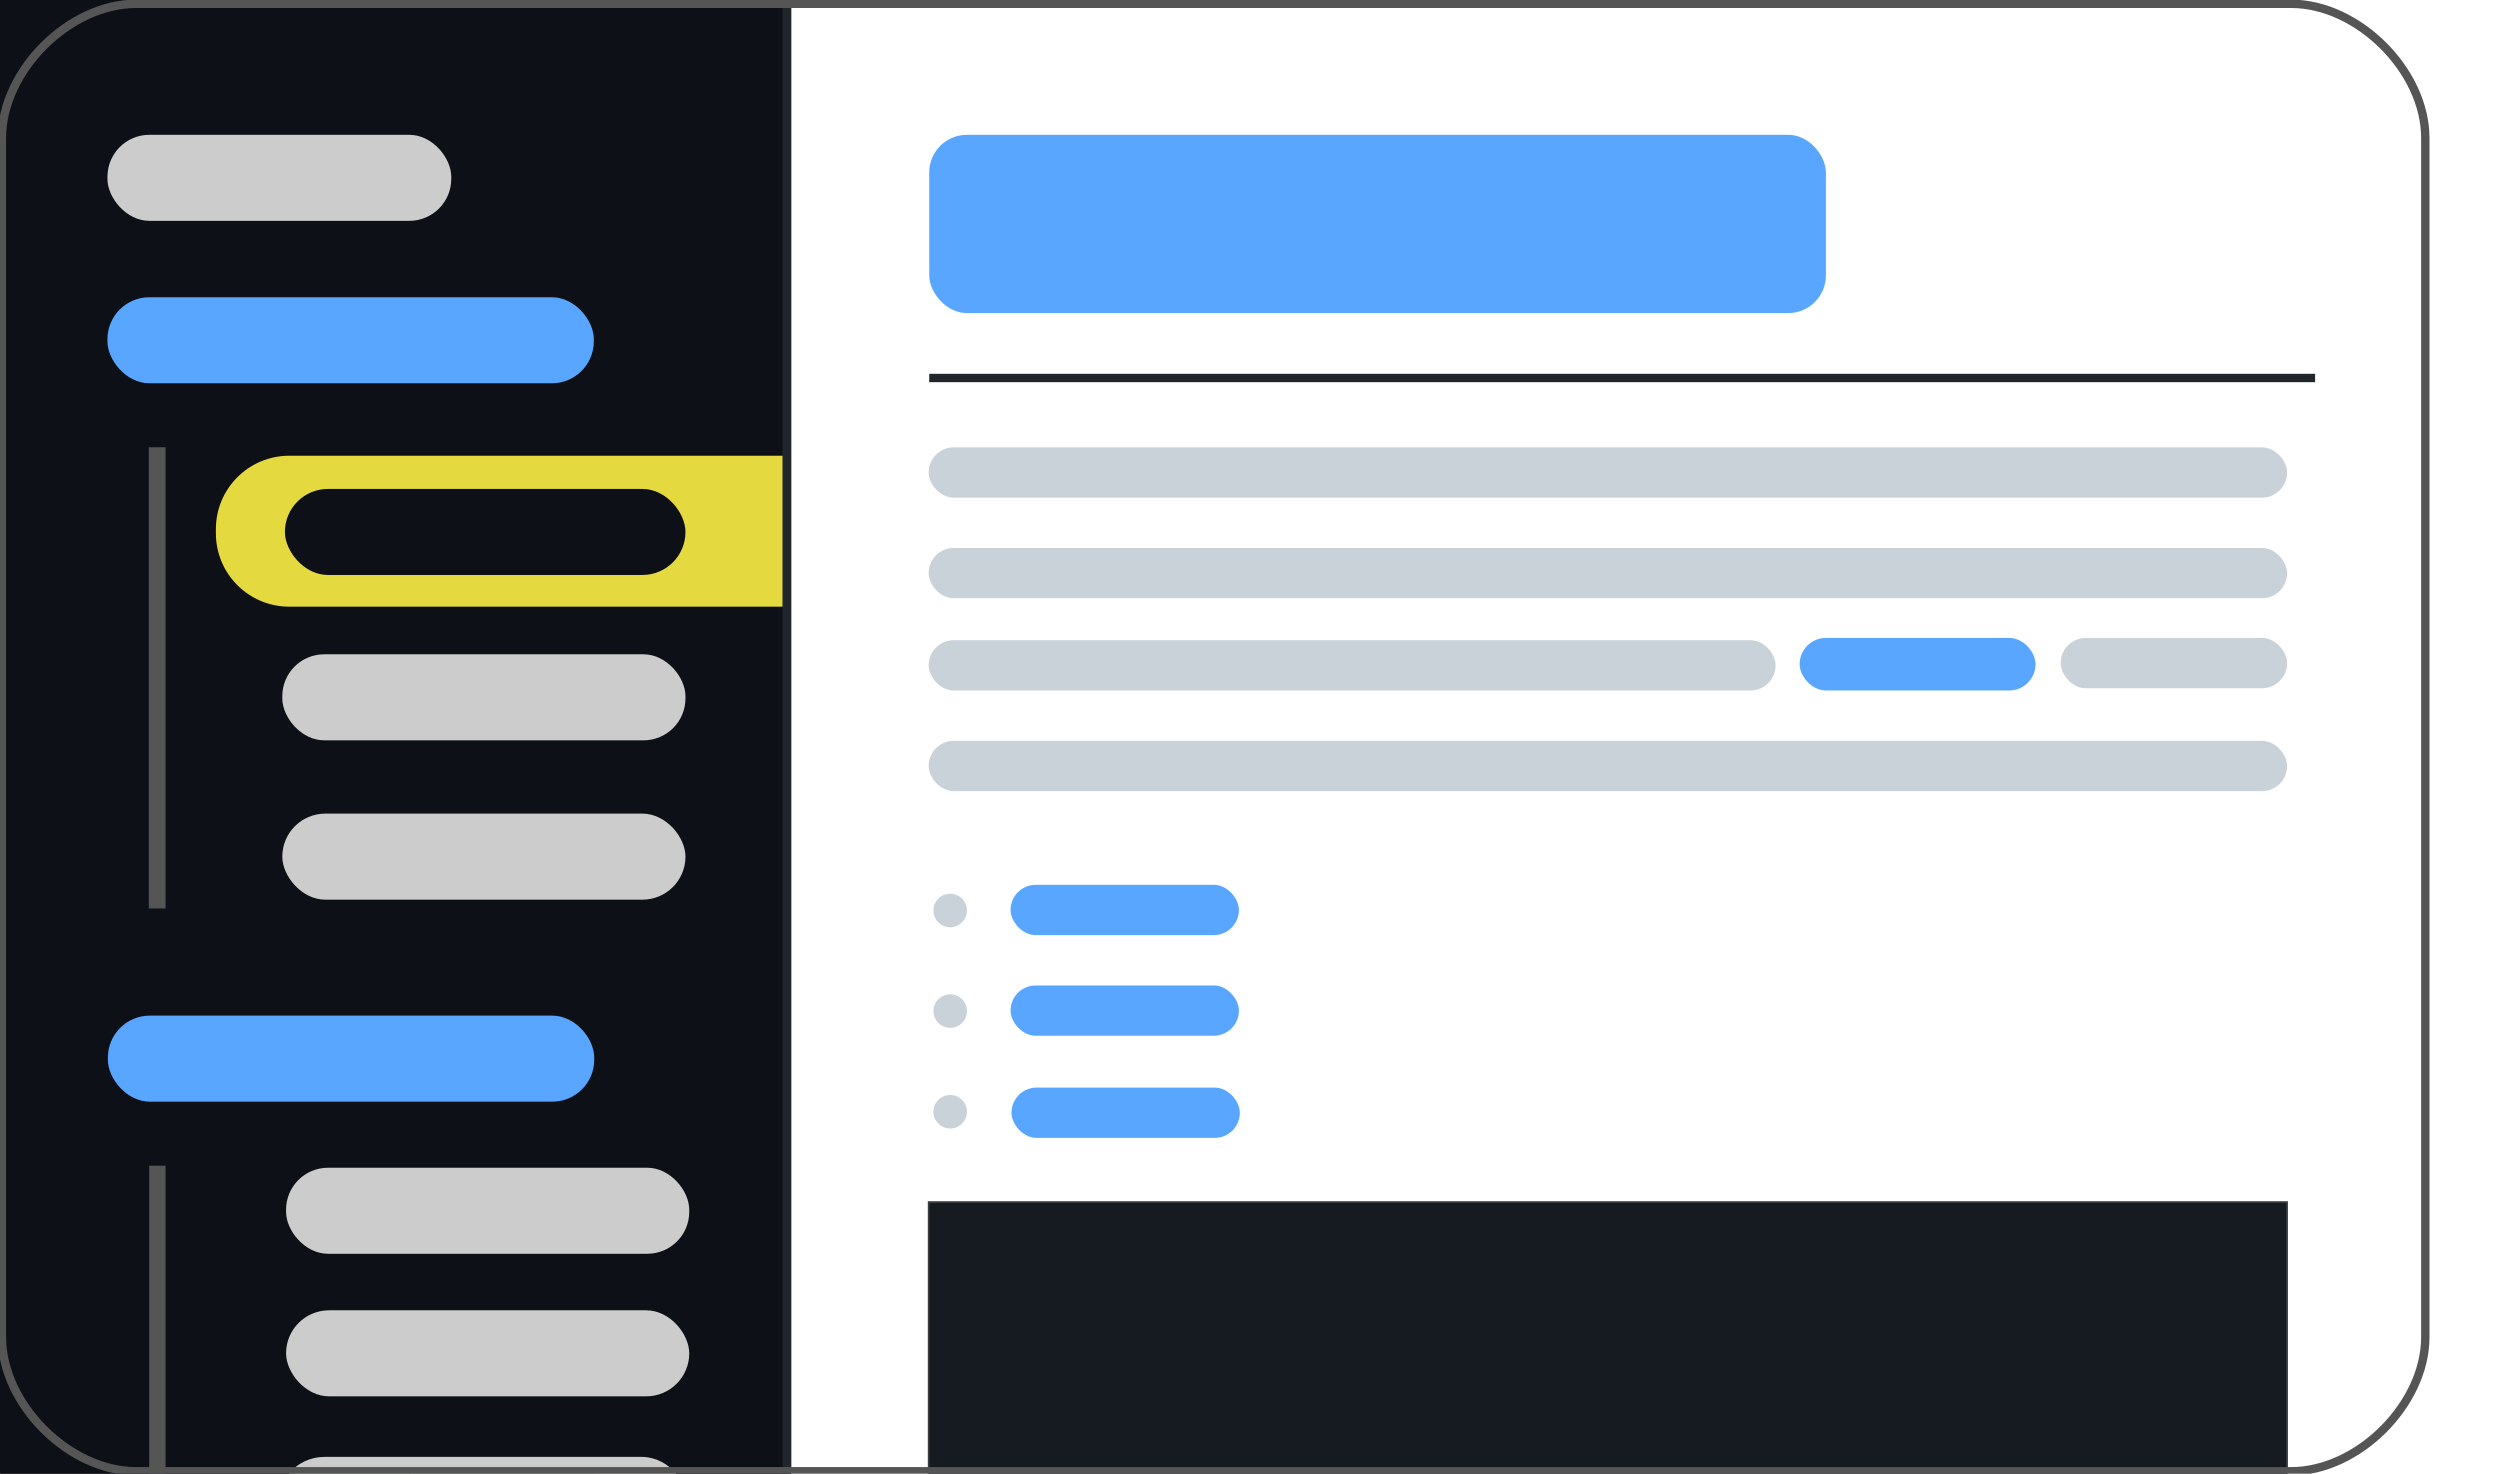 <svg class="primer-spec-theme-preview-default-dark" viewBox="30.774 27.546 298.133 175.743" xmlns="http://www.w3.org/2000/svg" role="img" style="background-color: rgb(13, 17, 23);"><defs><style>.primer-spec-theme-preview-default-dark .sidebar-bg{fill:#0d1117;stroke:#0d1117;}.primer-spec-theme-preview-default-dark .sidebar-heading{fill:#cccccc;}.primer-spec-theme-preview-default-dark .sidebar-toc-h1-link{fill:#58a6ff;}.primer-spec-theme-preview-default-dark .sidebar-active-toc-section-bg{fill:#e4d93f;}.primer-spec-theme-preview-default-dark .sidebar-active-toc-section-link{fill:#0d1117;}.primer-spec-theme-preview-default-dark .sidebar-toc-section-link{fill:#cccccc;}.primer-spec-theme-preview-default-dark .sidebar-toc-h1-border-color{fill:#555;}.primer-spec-theme-preview-default-dark .main-heading-link{fill:#58a6ff;}.primer-spec-theme-preview-default-dark .main-text{fill:#c9d1d9;}.primer-spec-theme-preview-default-dark .main-header-border-bottom{fill:none;stroke:#21262d;stroke-miterlimit:10;}.primer-spec-theme-preview-default-dark .main-link{fill:#58a6ff;}.primer-spec-theme-preview-default-dark .main-table-pre{fill:#161b22;stroke:rgb(60, 62, 66);stroke-width:0.2}.primer-spec-theme-preview-default-dark .sidebar-border{fill:none;stroke:#21262d;stroke-miterlimit:10;}</style></defs><rect class="sidebar-bg" x="30.79" y="27.669" width="93.85" height="175.646"></rect><rect class="sidebar-heading" x="43.588" y="43.623" width="41" height="10.26" rx="5"></rect><rect class="sidebar-toc-h1-link" x="43.588" y="62.993" width="58" height="10.26" rx="5"></rect><path class="sidebar-active-toc-section-bg" d="M 65.268 81.893 L 124.518 81.893 C 124.518 81.893 124.518 81.893 124.518 81.893 L 124.518 99.893 C 124.518 99.893 124.518 99.893 124.518 99.893 L 65.268 99.893 C 60.435 99.893 56.518 95.976 56.518 91.143 L 56.518 90.633 C 56.523 85.805 60.439 81.893 65.268 81.893 Z"></path><rect class="sidebar-active-toc-section-link" x="64.748" y="85.853" width="47.77" height="10.26" rx="5.13"></rect><rect class="sidebar-toc-section-link" x="64.438" y="105.573" width="48.08" height="10.26" rx="5"></rect><rect class="sidebar-toc-section-link" x="64.438" y="124.573" width="48.08" height="10.26" rx="5.13"></rect><rect class="sidebar-toc-h1-border-color" x="-50.518" y="-135.883" width="2" height="55" transform="matrix(-1, 0, 0, -1, 0, 0)"></rect><rect class="main-heading-link" x="141.588" y="43.623" width="106.93" height="21.26" rx="4.49"></rect><rect class="main-text" x="141.518" y="80.893" width="162" height="6" rx="3"></rect><line class="main-header-border-bottom" x1="141.588" y1="72.623" x2="306.858" y2="72.623"></line><rect class="main-text" x="141.518" y="103.893" width="101" height="6" rx="3"></rect><rect class="main-link" x="245.388" y="103.623" width="28.13" height="6.26" rx="3.13"></rect><rect class="main-text" x="276.518" y="103.623" width="27" height="6" rx="3"></rect><rect class="main-table-pre" x="141.518" y="170.893" width="162" height="32.424" style=""></rect><circle class="main-text" cx="144.088" cy="136.123" r="2"></circle><circle class="main-text" cx="144.088" cy="160.123" r="2"></circle><circle class="main-text" cx="144.088" cy="148.123" r="2"></circle><rect class="main-link" x="151.288" y="133.063" width="27.23" height="6" rx="3"></rect><rect class="main-link" x="151.288" y="145.063" width="27.23" height="6" rx="3"></rect><rect class="sidebar-toc-h1-link" x="43.638" y="148.663" width="58" height="10.26" rx="5"></rect><rect class="sidebar-toc-h1-border-color" x="-50.518" y="-203.281" width="1.95" height="36.728" transform="matrix(-1, 0, 0, -1, 0, 0)" style=""></rect><rect class="sidebar-toc-section-link" x="64.888" y="166.803" width="48.08" height="10.26" rx="5"></rect><rect class="sidebar-toc-section-link" x="64.888" y="183.803" width="48.08" height="10.26" rx="5.13"></rect><path class="sidebar-toc-section-link" d="M 65.248 203.3 C 66.2 202.04 67.796 201.283 69.504 201.283 L 107.283 201.283 C 108.94 201.285 110.459 202.119 111.424 203.317" style=""></path><rect class="main-text" x="141.518" y="92.893" width="162" height="6" rx="3"></rect><rect class="main-text" x="141.518" y="115.893" width="162" height="6" rx="3"></rect><rect class="main-link" x="151.398" y="157.243" width="27.23" height="6" rx="3"></rect><line class="sidebar-border" x1="124.588" y1="27.623" x2="124.588" y2="203.317" style=""></line>
<path class="background" style="fill: transparent; stroke: #555;" d="M 47 28 L 304,28 C 312,28 320,36 320,44 L 320,187 C 320,195 312,203 304,203 L 47,203 C 39,203 31,195 31,187 L 31,44 C 31,36 39,28 47,28"></path>
</svg>